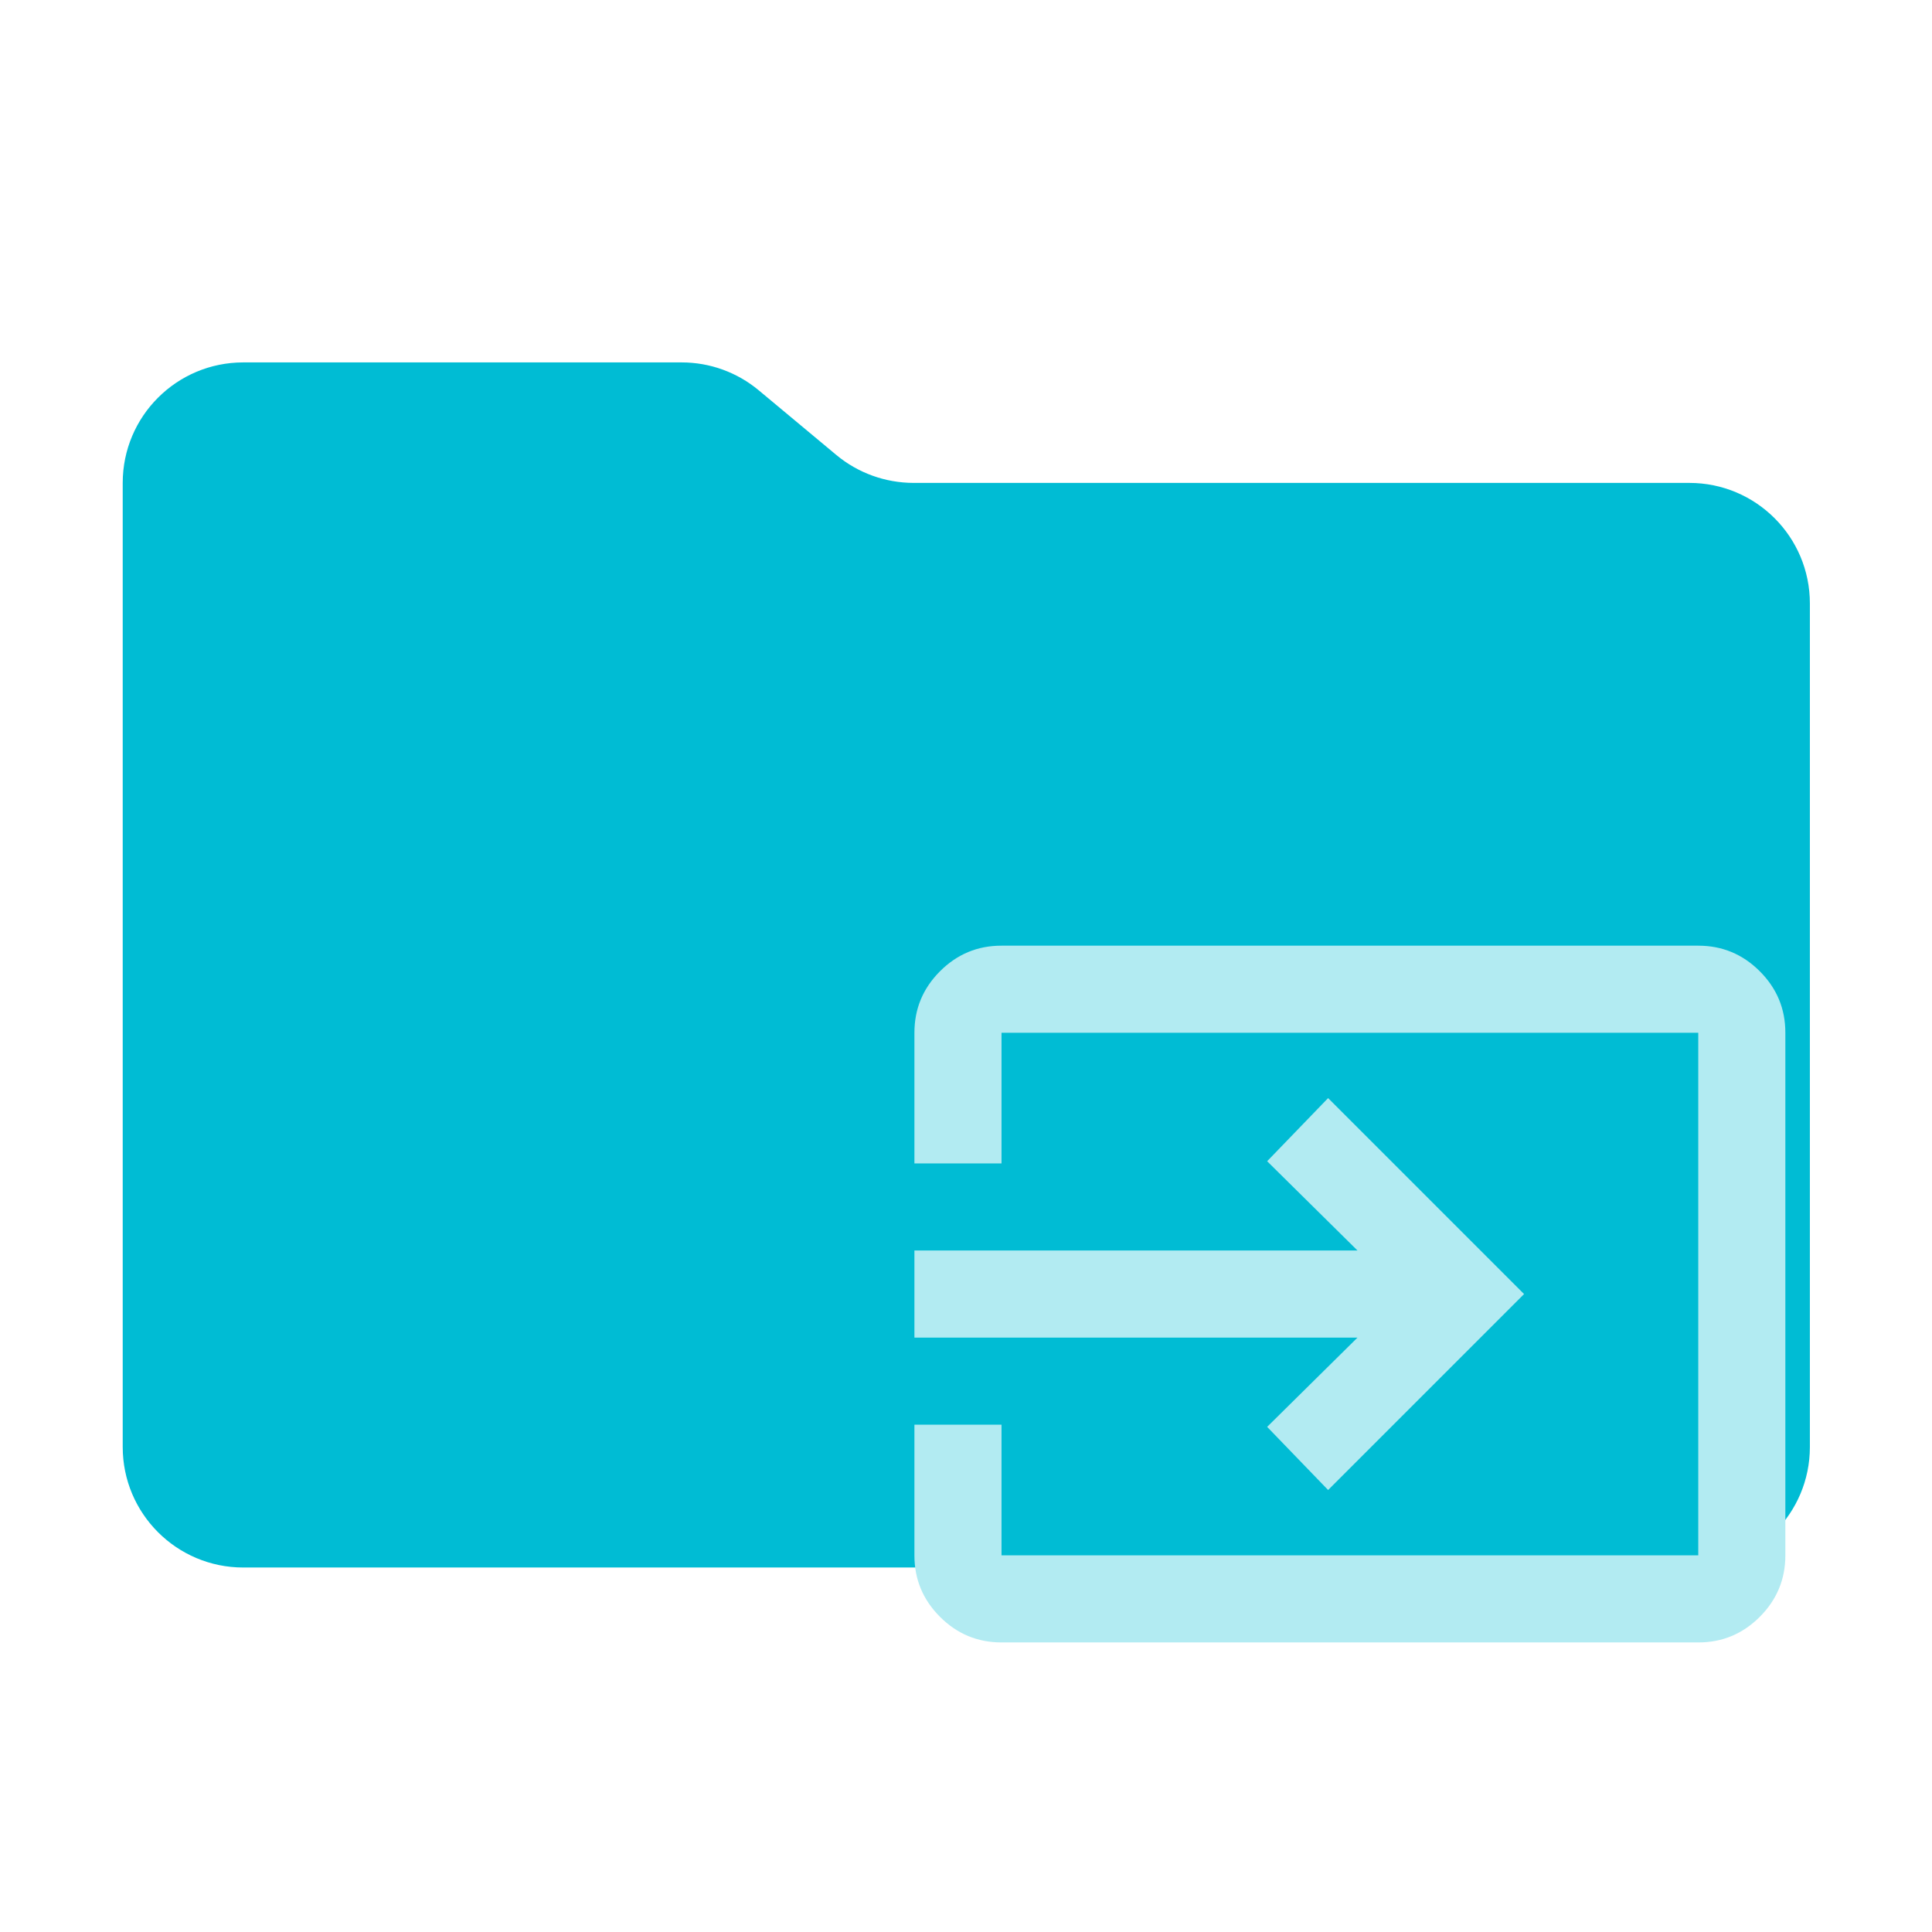 <?xml version="1.0" encoding="utf-8"?>
<svg xmlns="http://www.w3.org/2000/svg" viewBox="0 0 32 32">
    <g id="group-1" transform="matrix(0.065, 0, 0, 0.065, -0.245, 0.881)" style="">
        <path id="path-1"
            d="M 216.887 102.388 L 197.131 85.922 C 191.614 81.313 184.658 78.794 177.461 78.794 L 65.762 78.794 C 48.782 78.794 35.04 92.536 35.04 109.499 L 35.04 355.171 C 35.04 372.117 48.782 385.876 65.762 385.876 L 434.237 385.876 C 451.217 385.876 464.959 372.117 464.959 355.171 L 464.959 140.221 C 464.959 123.24 451.217 109.499 434.237 109.499 L 236.558 109.499 C 229.361 109.482 222.405 106.98 216.887 102.388"
            style="stroke-width: 17.134; fill: rgb(0, 188, 212);" />
        <path
            d="M 258.972 404.966 C 252.869 404.966 247.642 402.791 243.294 398.442 C 238.943 394.091 236.772 388.868 236.779 382.772 L 236.779 349.483 L 258.972 349.483 L 258.972 382.772 L 436.517 382.772 L 436.517 249.614 L 258.972 249.614 L 258.972 282.905 L 236.779 282.905 L 236.779 249.614 C 236.779 243.511 238.954 238.283 243.303 233.935 C 247.653 229.585 252.876 227.414 258.972 227.421 L 436.517 227.421 C 442.62 227.421 447.846 229.596 452.195 233.945 C 456.547 238.296 458.718 243.518 458.709 249.614 L 458.709 382.772 C 458.709 388.876 456.534 394.102 452.185 398.452 C 447.835 402.802 442.612 404.974 436.517 404.966 L 258.972 404.966 Z M 342.196 366.129 L 326.661 350.037 L 349.685 327.289 L 236.779 327.289 L 236.779 305.099 L 349.685 305.099 L 326.661 282.348 L 342.196 266.258 L 392.13 316.192 L 342.196 366.129 Z"
            style="stroke-width: 127.943; fill: rgb(178, 235, 242);" />
    </g>
</svg>